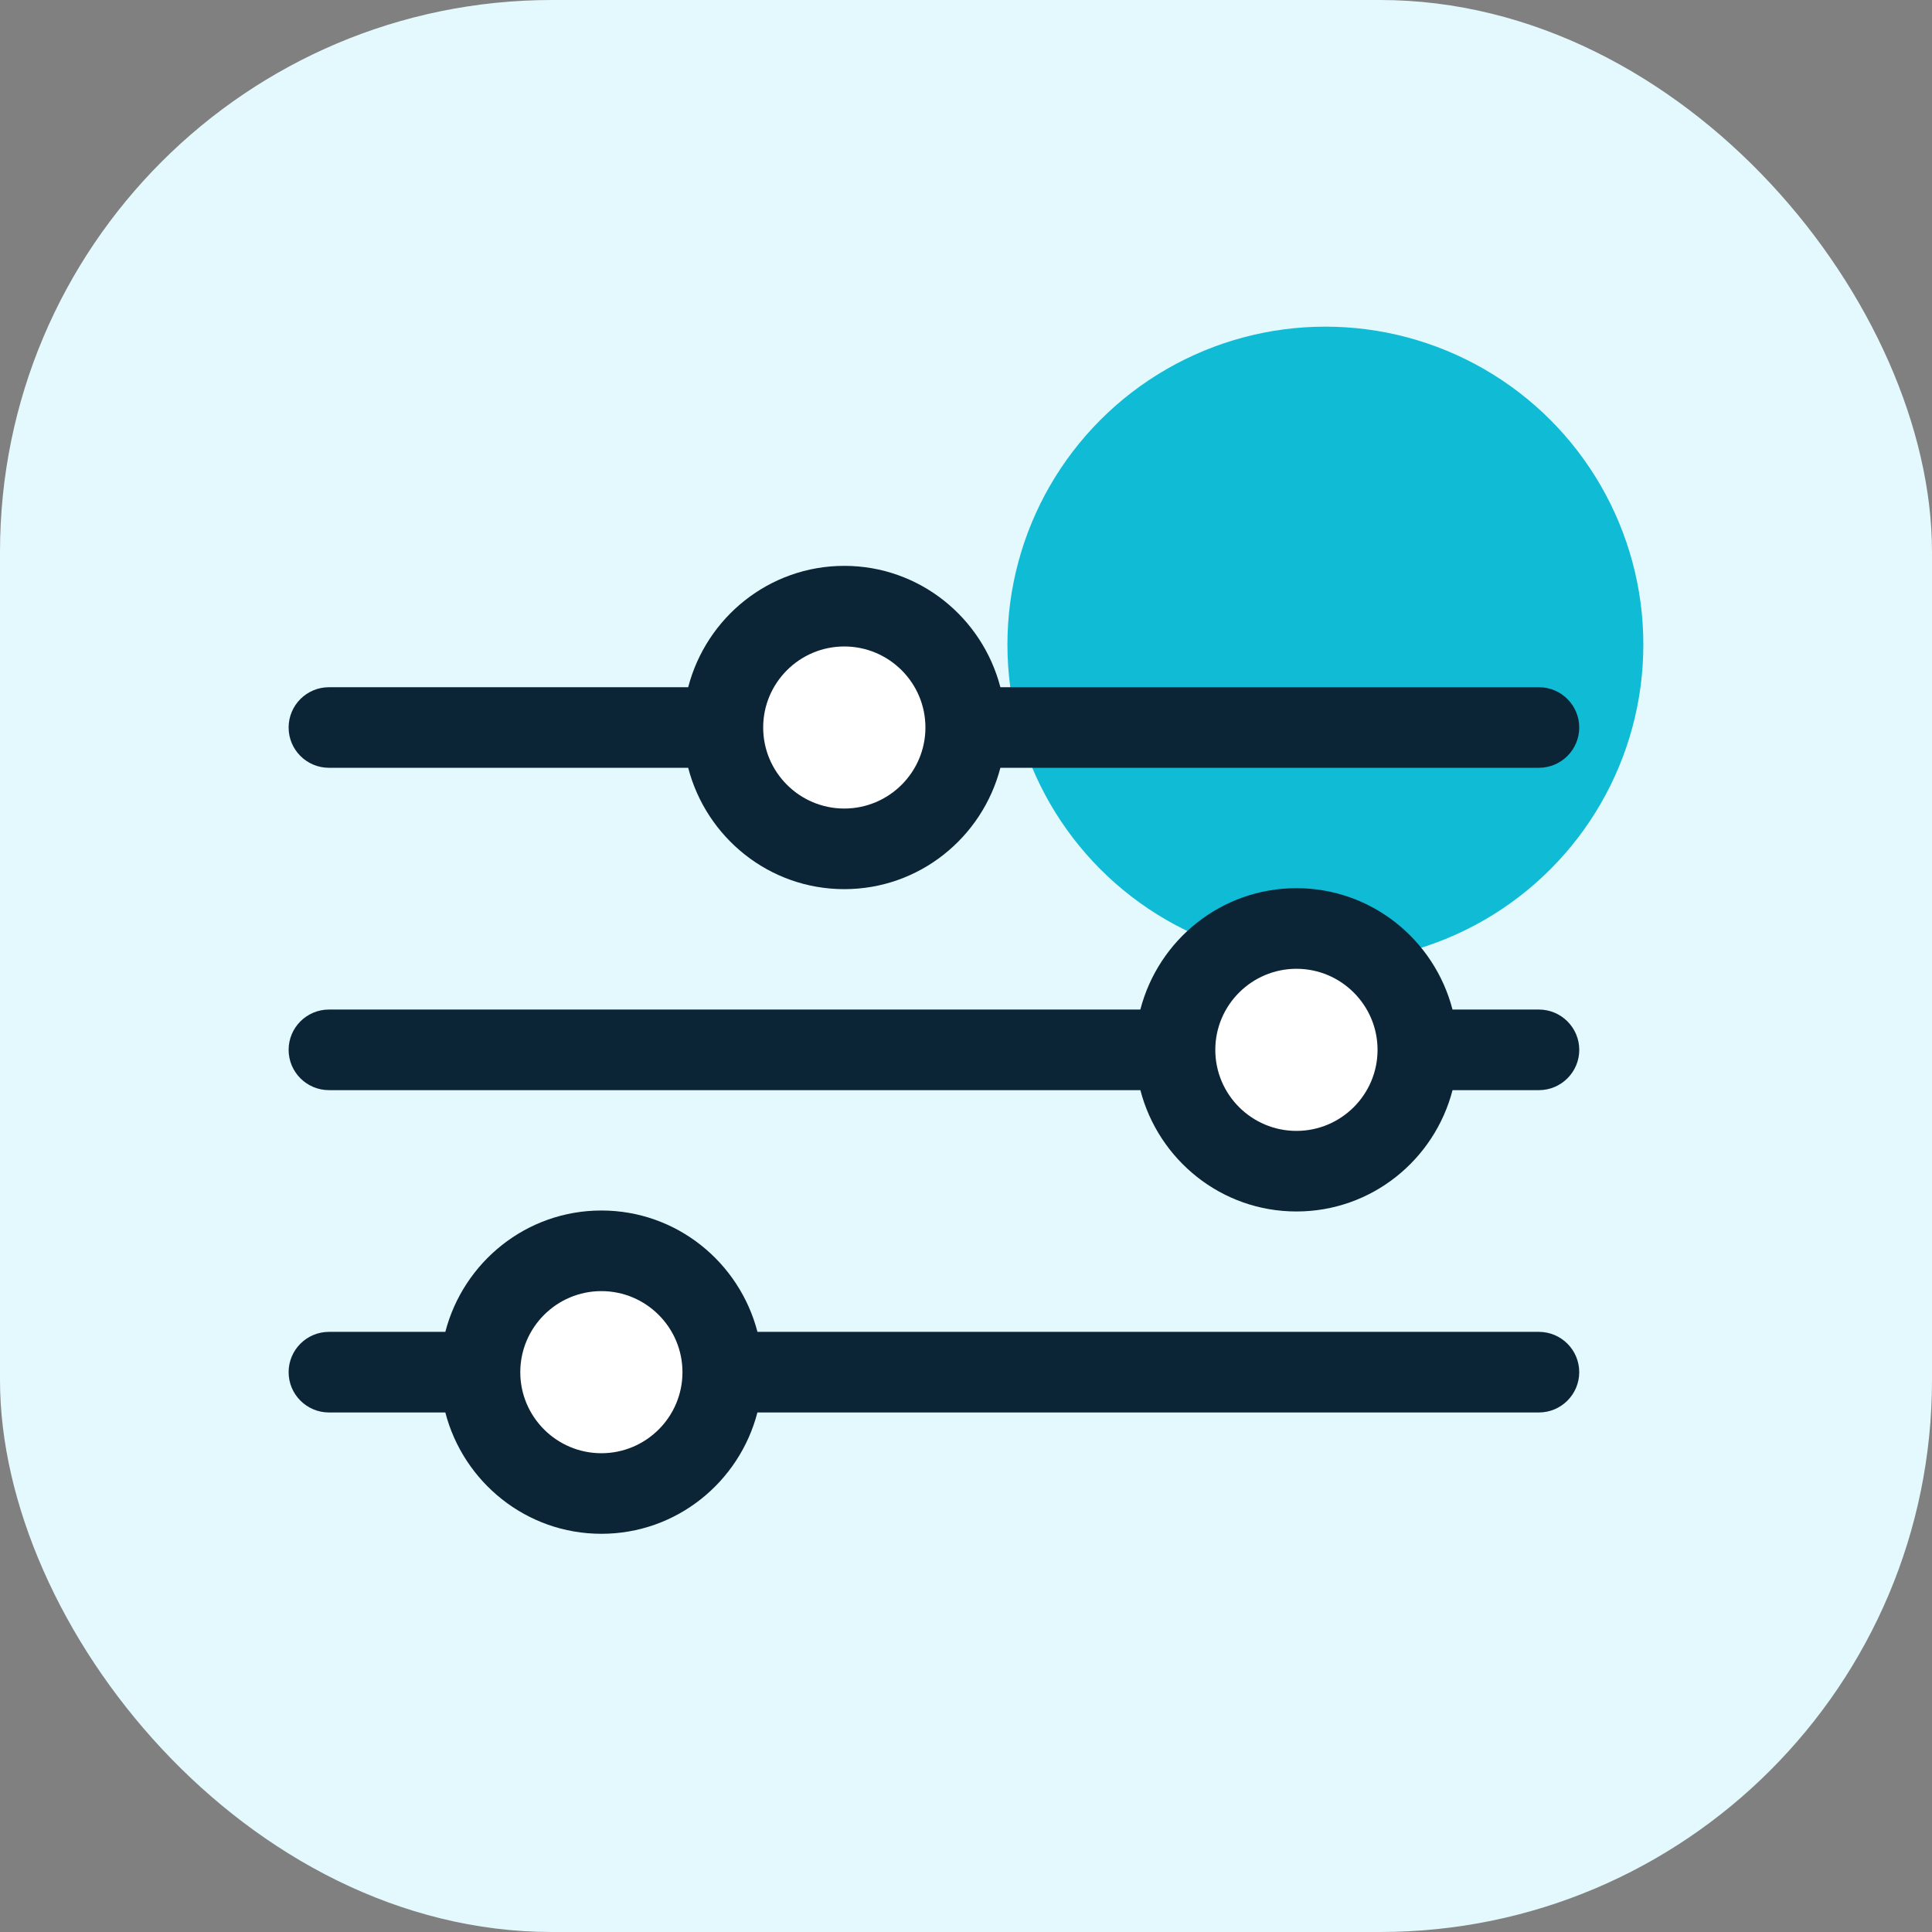 <svg xmlns="http://www.w3.org/2000/svg" width="54" height="54" viewBox="0 0 54 54" fill="none"><rect x="0" y="0" width="54" height="54" fill="#808080" stroke="none"/><rect width="54" height="54" rx="15.429" fill="#E4F9FD"></rect><circle cx="37.045" cy="18.017" r="8.887" fill="#10BBD6"></circle><circle cx="23.579" cy="20.334" r="3.214" fill="white"></circle><circle cx="36.306" cy="29.343" r="3.214" fill="white"></circle><circle cx="16.665" cy="38.352" r="3.214" fill="white"></circle><path d="M9.195 21.46H19.235C19.74 23.405 21.496 24.852 23.598 24.852C25.7 24.852 27.456 23.405 27.961 21.46H43.012C43.635 21.46 44.14 20.956 44.14 20.334C44.14 19.712 43.635 19.208 43.012 19.208H27.961C27.456 17.263 25.7 15.816 23.598 15.816C21.496 15.816 19.74 17.263 19.235 19.208H9.195C8.572 19.208 8.067 19.712 8.067 20.334C8.067 20.956 8.572 21.46 9.195 21.46ZM23.598 18.069C24.849 18.069 25.866 19.085 25.866 20.334C25.866 21.583 24.848 22.599 23.598 22.599C22.348 22.599 21.331 21.583 21.331 20.334C21.331 19.085 22.348 18.069 23.598 18.069Z" fill="#0B2537"></path><path d="M43.012 28.217H40.598C40.094 26.273 38.338 24.825 36.236 24.825C34.133 24.825 32.377 26.272 31.873 28.217H9.195C8.572 28.217 8.067 28.722 8.067 29.343C8.067 29.965 8.572 30.47 9.195 30.47H31.874C32.378 32.414 34.134 33.861 36.236 33.861C38.339 33.861 40.095 32.415 40.599 30.47H43.013C43.635 30.47 44.141 29.965 44.141 29.343C44.14 28.722 43.635 28.217 43.012 28.217ZM36.236 31.609C34.985 31.609 33.968 30.593 33.968 29.344C33.968 28.095 34.985 27.078 36.236 27.078C37.486 27.078 38.503 28.095 38.503 29.344C38.503 30.593 37.486 31.609 36.236 31.609Z" fill="#0B2537"></path><path d="M43.012 37.226H21.171C20.667 35.282 18.911 33.834 16.809 33.834C14.707 33.834 12.951 35.282 12.447 37.226H9.195C8.572 37.226 8.067 37.731 8.067 38.352C8.067 38.974 8.572 39.479 9.195 39.479H12.447C12.951 41.423 14.707 42.87 16.809 42.87C18.911 42.87 20.666 41.423 21.17 39.479H43.012C43.635 39.479 44.14 38.974 44.14 38.352C44.14 37.731 43.635 37.226 43.012 37.226ZM16.809 40.618C15.559 40.618 14.542 39.602 14.542 38.353C14.542 37.104 15.559 36.087 16.809 36.087C18.058 36.087 19.075 37.104 19.075 38.353C19.076 39.602 18.059 40.618 16.809 40.618Z" fill="#0B2537"></path></svg>